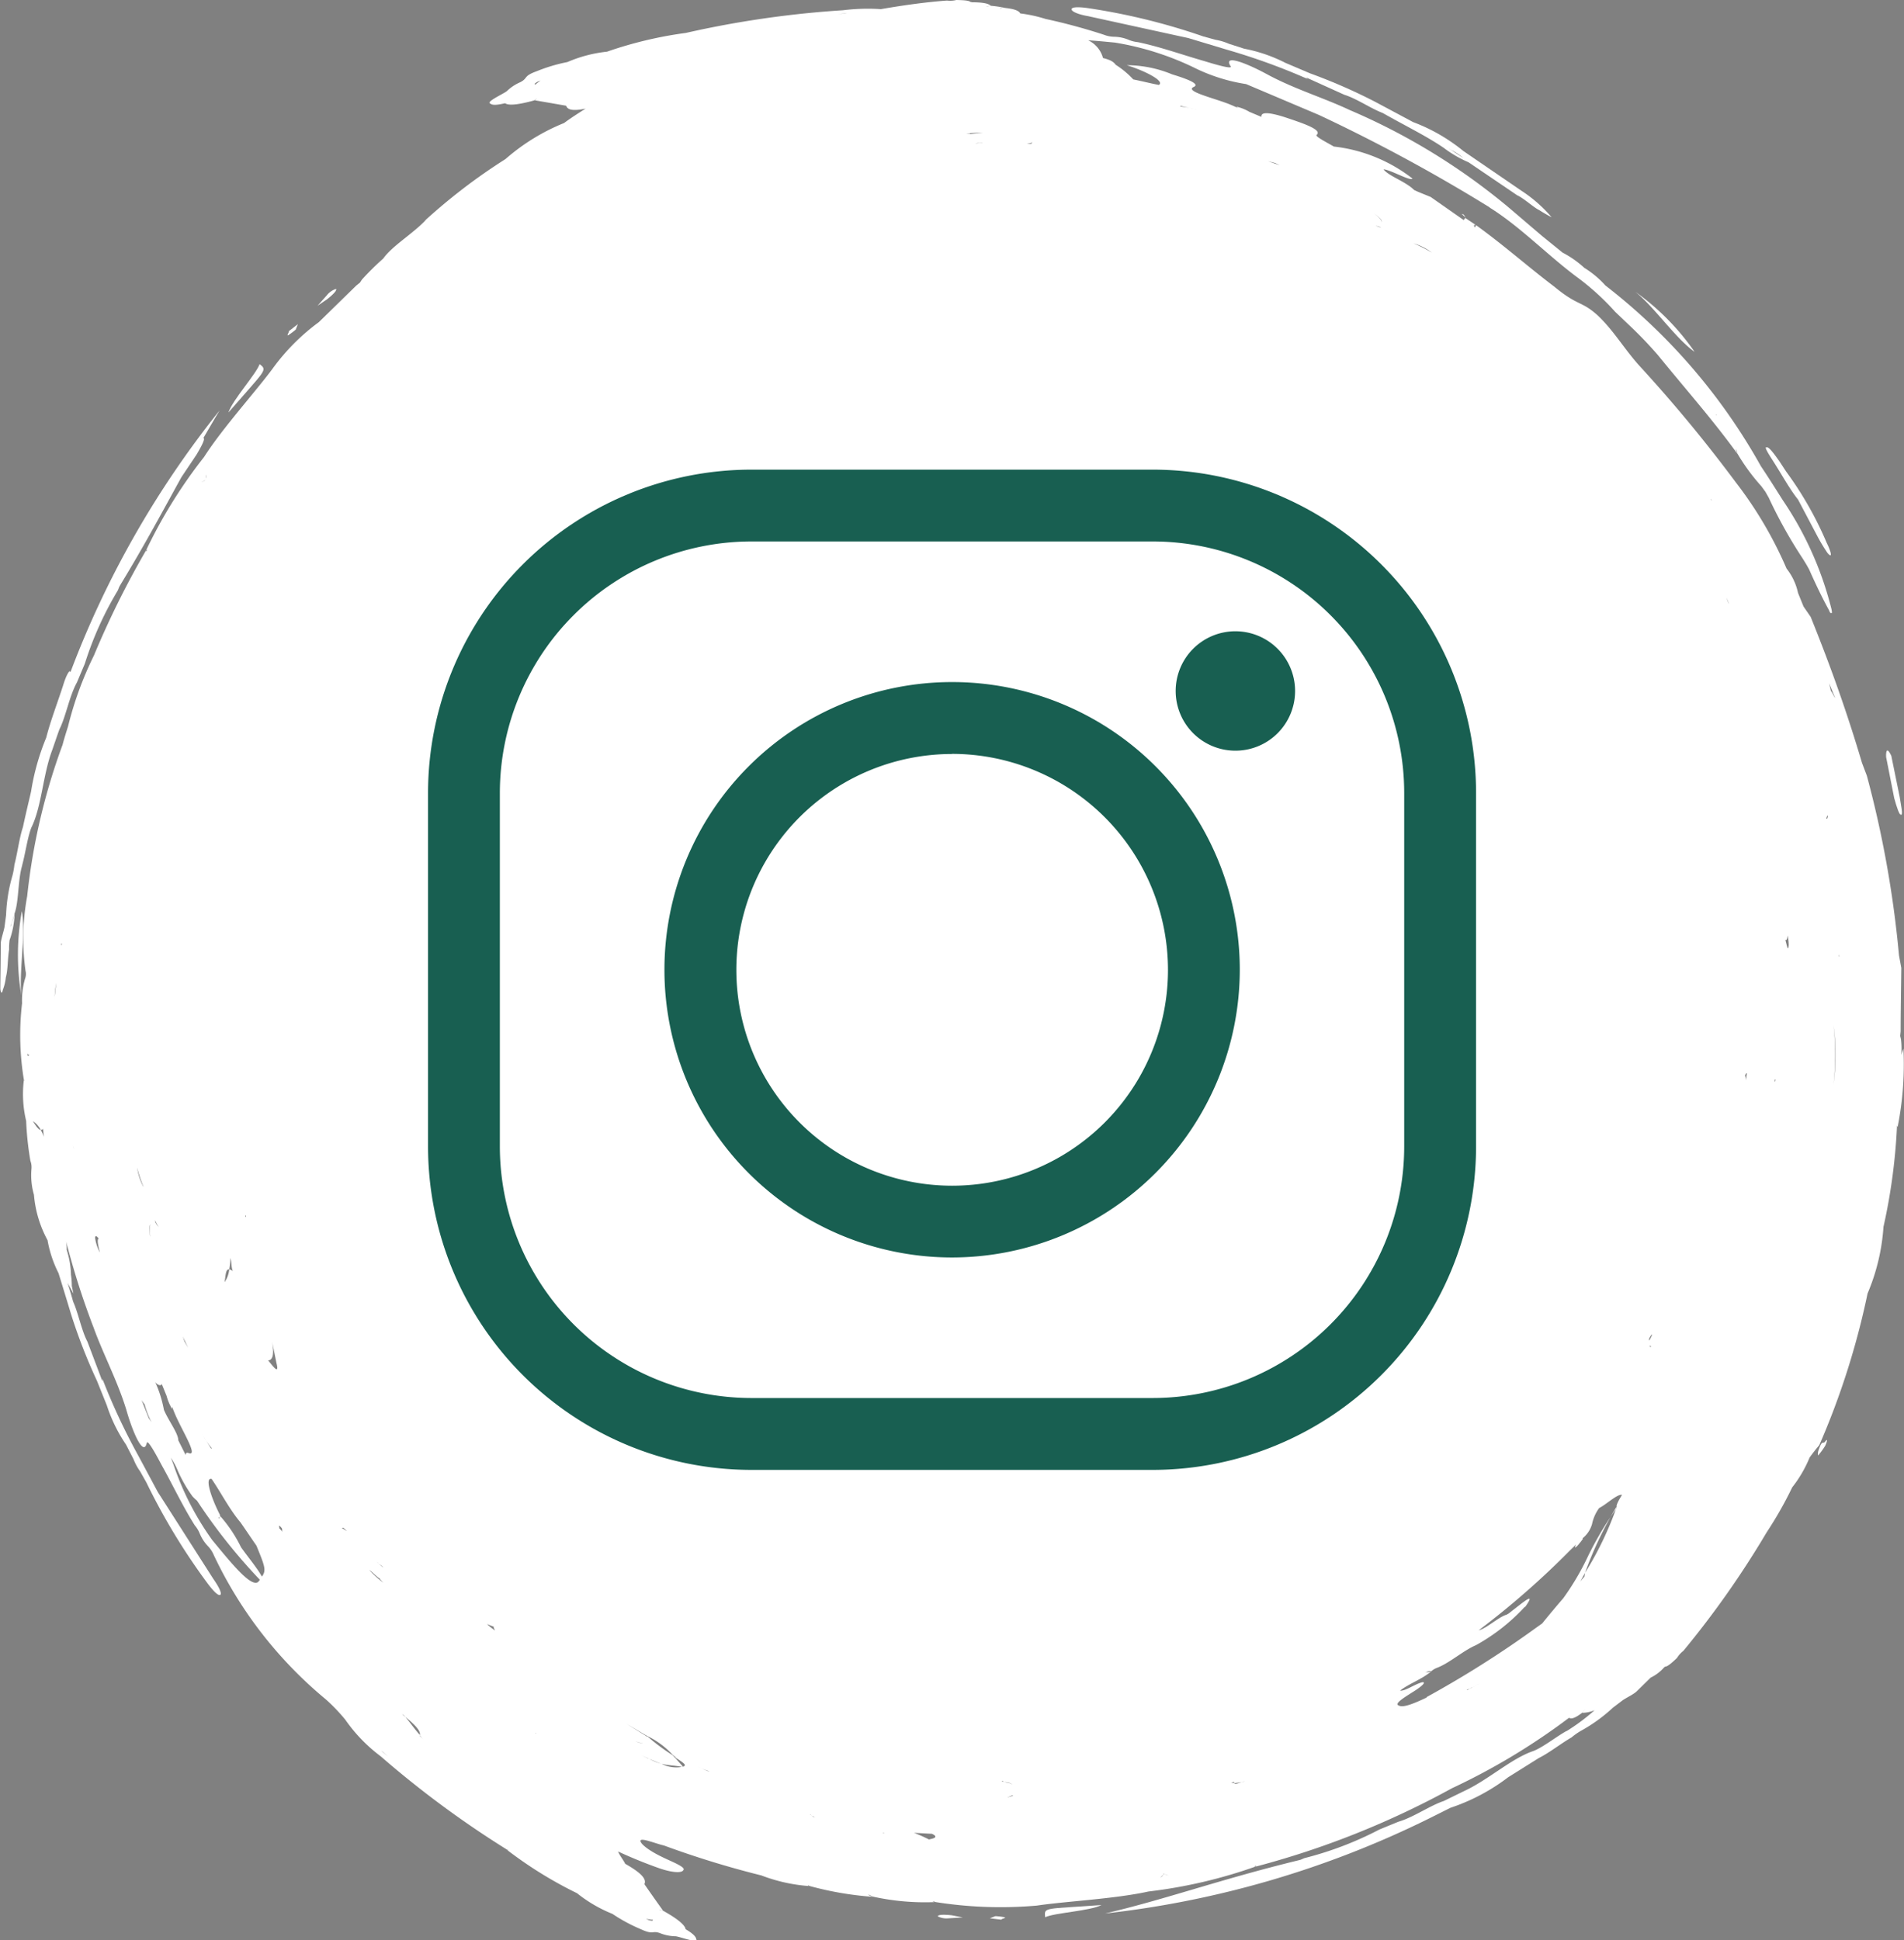 <svg xmlns="http://www.w3.org/2000/svg" width="34.602" height="35.256" viewBox="0 0 34.602 35.256">
  <rect x="0" y="0" width="34.602" height="35.256" fill="#808080" stroke="none"/>
  <g id="instagram-icon-white" transform="translate(152.342 -236.05)">
    <g id="Group_190" data-name="Group 190">
      <g id="Group_184" data-name="Group 184">
        <path id="Path_230" data-name="Path 230" d="M-133.347,270.889c.169-.082.807-.111,1.023-.222C-133.368,270.744-133.369,270.7-133.347,270.889Z" fill="#fff" fill-rule="evenodd"/>
        <path id="Path_231" data-name="Path 231" d="M-151.945,252.607a4.448,4.448,0,0,0-.009,1.531C-152,253.688-151.868,253.02-151.945,252.607Z" fill="#fff" fill-rule="evenodd"/>
        <path id="Path_232" data-name="Path 232" d="M-135.3,270.872a.339.339,0,0,0,.187.037l.27-.016-.2-.039C-135.178,270.839-135.292,270.839-135.3,270.872Z" fill="#fff" fill-rule="evenodd"/>
        <path id="Path_233" data-name="Path 233" d="M-134.253,270.869l-.1.039.209.025c0-.017.1-.031.057-.044A1.2,1.2,0,0,0-134.253,270.869Z" fill="#fff" fill-rule="evenodd"/>
        <path id="Path_234" data-name="Path 234" d="M-132.57,236.343l1.828.4.7.211a11.558,11.558,0,0,1,1.466.532l-.033-.03.7.317c.219.067.48.249.695.33.38.217.777.408,1.107.632a2.162,2.162,0,0,0,.453.264l.885.6c.118.052.305.226.4.269.073.047.148.09.225.13a2.523,2.523,0,0,0-.558-.488l-1.046-.716a3.242,3.242,0,0,0-.912-.525l-.687-.367a10.116,10.116,0,0,0-1.189-.52l-.444-.189a2.819,2.819,0,0,0-.751-.258l-.28-.09a1.013,1.013,0,0,0-.241-.072l-.222-.061a11.621,11.621,0,0,0-2.094-.514c-.187-.027-.295-.02-.3.019S-132.756,236.311-132.57,236.343Zm6.576,2.416.016.011a1.128,1.128,0,0,1,.228.151l-.228-.151-.019-.008Z" fill="#fff" fill-rule="evenodd"/>
        <path id="Path_235" data-name="Path 235" d="M-120.205,263.871l-.008.012c-.009.014-.015.029-.024.042Z" fill="#fff" fill-rule="evenodd"/>
        <g id="Group_183" data-name="Group 183">
          <g id="Group_182" data-name="Group 182">
            <path id="Path_236" data-name="Path 236" d="M-117.85,256.53v-.03a5.862,5.862,0,0,0,.1-1.393,1.144,1.144,0,0,0-.039.112,1.487,1.487,0,0,0-.006-.283l-.014-.063.008-.083c0-.377.008-.754.012-1.152l-.042-.228a19.318,19.318,0,0,0-.584-3.264l-.089-.235c-.269-.908-.564-1.739-.932-2.651l-.13-.189-.1-.247a1.072,1.072,0,0,0-.208-.442,7.249,7.249,0,0,0-.922-1.566,26.408,26.408,0,0,0-1.721-2.085c-.3-.323-.481-.657-.791-.951-.3-.269-.355-.163-.787-.521-.466-.352-.917-.753-1.419-1.115l-.03.04c-.006-.025-.028-.063.03-.04l-.2-.134-.028.039-.6-.42-.226-.092-.072-.033-.045-.04c-.173-.139-.423-.221-.514-.336.115,0,.493.222.527.167a2.848,2.848,0,0,0-1.429-.582c-.135-.078-.331-.178-.317-.208.112-.092-.195-.2-.592-.331-.323-.1-.419-.077-.408,0l-.219-.092a.789.789,0,0,0-.238-.094l.031.026a2.05,2.05,0,0,0-.236-.1c-.277-.1-.721-.21-.572-.282.118-.049-.063-.132-.389-.231a2.157,2.157,0,0,0-.823-.166c.325.1.7.29.582.358-.139-.025-.3-.067-.465-.1a1.583,1.583,0,0,0-.318-.265c-.035-.045-.073-.084-.232-.124a.5.5,0,0,0-.269-.322c.154.01.322.026.487.042a5.213,5.213,0,0,1,1.436.454,3.22,3.22,0,0,0,.947.3l1.324.561a30.693,30.693,0,0,1,3.111,1.685l-.018-.008c.559.347,1.046.858,1.589,1.264a4.561,4.561,0,0,1,.7.635l.255.243a7.409,7.409,0,0,1,.517.538c.521.64,1.018,1.2,1.454,1.806l-.04-.1.021.033.019.063a3.661,3.661,0,0,0,.432.588l.073.1.061.108a8.547,8.547,0,0,0,.62,1.11c.055.09.067.106.117.2.117.265.244.528.356.73.024.059.029.058.04.053.019.016.019-.008.006-.072a6.181,6.181,0,0,0-.882-1.973c-.114-.179-.269-.427-.4-.621a10.785,10.785,0,0,0-2.825-3.283,1.739,1.739,0,0,0-.384-.321,1.836,1.836,0,0,0-.395-.277l-.37-.3-.6-.512a11.593,11.593,0,0,0-2.9-1.779c-.467-.22-.982-.374-1.474-.635-.363-.2-.844-.4-.686-.156.023.053-.29-.039-.487-.1-.374-.106-.8-.259-1.2-.342a.57.57,0,0,1-.158-.038.715.715,0,0,0-.28-.06.536.536,0,0,1-.181-.037,10.768,10.768,0,0,0-1.06-.287,2.577,2.577,0,0,0-.46-.1c-.021-.043-.087-.08-.277-.1a1.869,1.869,0,0,0-.258-.039l-.063.011h-.021l.084-.012c-.043-.039-.129-.061-.343-.063l-.023-.007v.005c-.022-.028-.108-.036-.26-.039a.469.469,0,0,1-.171.01c-.4.03-.8.087-1.2.156a3.669,3.669,0,0,0-.687.02,18.133,18.133,0,0,0-2.848.41v.016l0-.015a7.292,7.292,0,0,0-1.442.342,2.469,2.469,0,0,0-.721.189,2.989,2.989,0,0,0-.556.166c-.254.092-.152.123-.3.2a.808.808,0,0,0-.245.163c-.067.052-.386.194-.3.225.036.029.1.033.269-.006.067.048.256.024.532-.052l.052-.031v0a.207.207,0,0,0-.053.028l.578.1c.025.067.1.105.354.053-.135.085-.269.171-.392.262a3.731,3.731,0,0,0-1.063.654,10.488,10.488,0,0,0-1.475,1.128l.032-.026c-.232.249-.616.475-.779.706v0a4.833,4.833,0,0,0-.388.383l-.035.054-.067.054-.68.664a3.858,3.858,0,0,0-.833.835c-.31.422-.912,1.083-1.253,1.615a9.008,9.008,0,0,0-1.058,1.706l.027-.025c-.013.034-.017.031-.017.031l-.011-.006a16.158,16.158,0,0,0-.942,1.9,6.336,6.336,0,0,0-.471,1.289c-.035.112-.071.224-.1.336a11.409,11.409,0,0,0-.643,2.751,4.23,4.23,0,0,0-.031,1.352.242.242,0,0,1-.008.148,1.4,1.4,0,0,0-.054.446,4.981,4.981,0,0,0,.033,1.39l.014.016h0s-.01,0-.014-.016a2.1,2.1,0,0,0,.041.746h0a5.694,5.694,0,0,0,.077.725.339.339,0,0,1,.02.148,1.291,1.291,0,0,0,.045.471,2.084,2.084,0,0,0,.247.825h0a2.146,2.146,0,0,0,.2.6c.08.261.154.5.227.744a10.045,10.045,0,0,0,.471,1.211l.18.448a2.793,2.793,0,0,0,.349.713l.135.262a.993.993,0,0,0,.12.222l.113.2a11.544,11.544,0,0,0,1.119,1.844c.114.151.194.223.226.2s-.022-.139-.129-.292l-1.009-1.579-.344-.642a11.477,11.477,0,0,1-.661-1.412v.045l-.273-.722c-.106-.2-.164-.515-.259-.726-.031-.114-.067-.228-.1-.34.011.02.02.041.032.06h0l.073.134-.029-.139v0a1.311,1.311,0,0,0-.015-.2,1.617,1.617,0,0,0-.078-.458h-.014l.014,0a.7.7,0,0,0-.011-.152,14.15,14.15,0,0,0,.5,1.567c.175.485.43.959.594,1.491.112.4.315.875.374.6.021-.054.177.234.273.416.189.336.382.747.6,1.09a.523.523,0,0,1,.086.141.743.743,0,0,0,.156.239.529.529,0,0,1,.1.154,7.616,7.616,0,0,0,2.035,2.623,3.287,3.287,0,0,1,.356.371,2.888,2.888,0,0,0,.644.666,18.059,18.059,0,0,0,2.315,1.708l0-.008,0-.007-.009.015a7.431,7.431,0,0,0,1.261.779,2.551,2.551,0,0,0,.644.376,3,3,0,0,0,.511.276c.246.114.2.02.351.073a.8.8,0,0,0,.288.058c.084.01.411.134.374.056-.006-.046-.051-.1-.193-.184-.014-.082-.164-.2-.412-.337l-.059-.014v-.006a.229.229,0,0,0,.058.017c-.109-.153-.231-.325-.337-.479.034-.075-.008-.178-.349-.37-.032-.068-.1-.149-.13-.224.247.115.518.224.758.308.257.087.408.079.427.032.062-.055-.226-.16-.4-.248-.206-.1-.364-.216-.376-.277-.023-.083.274.043.425.076a16.993,16.993,0,0,0,1.77.544,3.036,3.036,0,0,0,.863.193l-.017-.012.019,0v.008a5.962,5.962,0,0,0,1.163.2.484.484,0,0,1-.088-.037l.019,0,.067.033a4.391,4.391,0,0,0,1.12.1l-.037-.012.038,0v.008a7.546,7.546,0,0,0,1.863.067c.518-.078,1.412-.12,2.027-.256a8.944,8.944,0,0,0,1.956-.457h-.037c.033-.014.035-.009.035-.009v.012a15.742,15.742,0,0,0,3.56-1.422,11.927,11.927,0,0,0,2.13-1.282h0c.027.029.1.014.23-.085l.068-.082h0l-.068.079a.613.613,0,0,0,.232-.048,3.622,3.622,0,0,1-.519.386l.015-.012c-.183.1-.433.3-.61.368-.4.135-.817.524-1.259.728l-.368.18c-.249.082-.557.3-.826.377l-.344.141a6.221,6.221,0,0,1-1.364.52l-.067.029-.054.014c-1.4.341-2.418.711-3.5.963a17.7,17.7,0,0,0,5.877-1.721l.4-.2a3.6,3.6,0,0,0,1.047-.554l.56-.351c.187-.093.41-.269.592-.373a1.255,1.255,0,0,1,.169-.119,2.924,2.924,0,0,0,.584-.422l.183-.139c.079-.051.184-.1.244-.153l.259-.254a.772.772,0,0,0,.247-.189l.02-.012h0c.035,0,.1-.05.211-.156a.469.469,0,0,1,.115-.128,16.9,16.9,0,0,0,1.516-2.157,6.9,6.9,0,0,0,.463-.815,2.264,2.264,0,0,0,.317-.544c.057-.078.114-.152.175-.222a14.12,14.12,0,0,0,.878-2.758,3.725,3.725,0,0,0,.289-1.211,10.567,10.567,0,0,0,.246-1.841Zm-3.3-12.937-.01.007s.006,0,0-.024Zm-21.463-6c-.005-.011-.03-.018.025-.048.017-.015.058-.023.074-.036-.05.04-.1.071-.1.085Zm2.134,33.336c0,.011.009.035-.052.016-.022,0-.056-.024-.078-.027C-140.543,270.926-140.484,270.94-140.476,270.93Zm21.565-17.5h-.008v-.038Zm-.107,2.327a4.789,4.789,0,0,0,0-1.077,3.957,3.957,0,0,1,0,1.076Zm.029-7.023c-.018-.017-.055-.112-.076-.125l-.033-.141Zm-.141,2.139h.008c0,.021-.011.082-.027.046a.26.26,0,0,0,.016-.047Zm-.333,3.508h0l0,.019Zm-.388-1.324a.774.774,0,0,1,.018.166c-.01.148-.036-.015-.06-.09.017,0,.035,0,.039-.077Zm-.231,2.611h.012l-.008.037c-.008.016-.007-.038-.007-.038Zm-3.537,9.118.086-.156a6.592,6.592,0,0,1,.582-1.216,6.012,6.012,0,0,1-.582,1.216.492.492,0,0,0-.011.067Zm-21.759-.256c-.018-.01-.045-.04-.062-.047h0l-.011-.013-.039-.039h0a.246.246,0,0,1,.039.04l.014.01.032.02a.39.39,0,0,0,.03.028Zm-2.975-.882-.022-.028c.031.021.045.01.036-.028l-.009-.015.013.014c-.158-.3-.293-.7-.158-.665.158.228.329.56.524.788.09.129.189.277.29.423.154.376.183.449.1.563-.094-.166-.234-.329-.379-.532a2.535,2.535,0,0,0-.386-.576c.009.037,0,.045-.014.055Zm.47-5.509.015,0v.035Zm-.223,1.015a.1.1,0,0,0-.067-.036.5.5,0,0,1-.085.233c.02-.1.015-.245.085-.233a1.031,1.031,0,0,0,.021-.207c.03.1.008.142.045.243Zm-.543,2.989-.019-.034a1.635,1.635,0,0,0,.177.258l-.012.007Zm-.27-1.6-.067-.115-.031-.09Zm-.529-2.2c-.015,0-.039-.03-.067-.081l-.008-.039c.027.055.059.125.078.12Zm-1.54-1.408a.319.319,0,0,1-.025-.067h0a.226.226,0,0,0,.025.067Zm.442,1.624c-.031.009-.015.114.023.253a.8.8,0,0,1-.088-.269c.007-.059.042-.014.067.016Zm.811-.946a1.043,1.043,0,0,1-.112-.345,2.447,2.447,0,0,0,.115.345Zm.124.906c-.012-.115-.024-.208.016-.218-.029.007-.025.1-.014.217Zm-1.605-5.326v.035h-.008v-.033Zm-.1.69v.016l0,.019-.03.249,0,.073V254.2l0-.036a1.5,1.5,0,0,1,.03-.249Zm-.284,2.7a.048.048,0,0,0,.043-.02l.014.145a.565.565,0,0,0-.057-.125c-.044-.006-.093-.082-.14-.16a.455.455,0,0,1,.142.16Zm2.2,4.616.089.219a.877.877,0,0,0,.1.235l0-.04a2.461,2.461,0,0,0,.1.238c.127.269.362.659.206.606-.044-.019-.061,0-.059.035l-.135-.269h0c0-.127-.177-.354-.261-.553a2.189,2.189,0,0,0-.156-.5c.058.062.1.065.127.027Zm4.323-19.022.006-.008h0Zm11.489-3.544,0,.022c0,.019-.091,0-.093.016,0-.015.1-.015.1-.038Zm-1.123-.153c-.037,0,0,0-.018,0h-.091l.037,0a1.673,1.673,0,0,1,.308-.014,2.221,2.221,0,0,0-.234.022Zm.238.167h0a.244.244,0,0,1-.054,0h-.016l-.039.009h-.039a.609.609,0,0,0,.078-.011v0h.016Zm12.1,21.748a.228.228,0,0,1,.051-.091l.01,0c-.016.03-.063.143-.058.086Zm.039.118-.014.026,0-.032-.015.018v-.011s.013-.008.021-.019l-.006.012Zm1.742-4.966-.019.141a.2.2,0,0,0-.015-.091c.016-.053.026-.034.036-.051Zm-.331-8.536.009.021-.009-.017v0l-.022-.047a.39.39,0,0,1-.013-.057.477.477,0,0,0,.037.1Zm-.076-1.665.008.015-.008-.015h0l-.011-.017Zm-.235-.209-.007,0-.011-.018c.017.014.021.013.021.013Zm-5.092-4.5a2.66,2.66,0,0,0-.324-.164,1.032,1.032,0,0,1,.326.164Zm-1.018-.481a.232.232,0,0,1,.078.017l.032.02a.491.491,0,0,0-.108-.037Zm.109-.071c.018-.028-.053-.091-.142-.165.091.074.166.13.144.165Zm-1.933-1.072.087.042-.216-.075Zm-1.718-1.038.27.06.036.011a1.6,1.6,0,0,0-.308-.058Zm-3.22-1.781c-.016,0-.026.009-.055.014V236.2Zm-2.882.1h.041l-.163.012Zm-11.6,8.383v.067h0a.121.121,0,0,1,0-.068Zm-.024.1v.005l-.067.031c.027-.016.048-.024.068-.036Zm-3.193,10.427c-.006.023-.014.047-.032.027v-.038c.018.04.026.029.034.011Zm.4,3.157v.005h0Zm1.773,3.468-.134-.337c.018.027.037.054.056.08a1.576,1.576,0,0,0,.126.324c-.016-.023-.03-.046-.046-.068Zm1.155,2.214a5.187,5.187,0,0,1-.694-1.335c-.018-.055-.041-.112-.063-.169a1.472,1.472,0,0,1,.128.242,2.574,2.574,0,0,0,.265.461.864.864,0,0,0,.082.078,10.222,10.222,0,0,0,1.143,1.438l-.032.04c-.13.1-.488-.342-.828-.755Zm1.009-3.272c.092,0,.114-.127.073-.349h0l.079.392c.062.241-.068.054-.15-.043Zm.2,3.044c.019.01-.024-.076.028-.02s.012.04.036.091Zm1.138.012.018-.014c.015-.012.067.061.078.054-.015.01-.079-.054-.093-.042Zm.5.752c.05.027.144.134.185.15.024.029,0,0,.01.016l.063.067-.029-.023a1.831,1.831,0,0,1-.229-.211Zm.247,3.31-.027-.03.121.11Zm.677-.29s-.006-.014,0-.019c-.115-.127-.182-.235-.292-.359l-.035-.022s.019.009,0,0l.031.027c.269.216.308.3.292.359a.851.851,0,0,0,.063.072Zm1.215-2.036.134.052c-.026,0,.006.042.012.063a1.35,1.35,0,0,1-.146-.116Zm.881,1.985.005-.007.012.016c-.015-.012-.017-.01-.017-.01Zm1.81.14a.586.586,0,0,0,.154.042.365.365,0,0,1-.154-.043Zm.885.471.016.006h0l-.015-.007a.289.289,0,0,1-.031,0,.584.584,0,0,1-.372-.056.943.943,0,0,1-.228-.093c-.01-.005-.015,0-.025-.008l-.11-.052.134.06c.078.034.154.068.228.093.129.032.236.028.372.056h.017s0-.007,0-.007c-.051-.058-.089-.1-.142-.159l-.021-.015.014.006c-.007-.011-.029-.027-.039-.039a3.711,3.711,0,0,1-.458-.342l0,.008-.377-.235.337.2.045.025a1.536,1.536,0,0,1,.458.341c.027.018.043.037.072.054l-.033-.015.008.009c.117.073.229.145.142.159Zm.437.075-.189-.081a2.255,2.255,0,0,0,.225.087Zm.974,1.267v-.006h0Zm.929-.44c.021-.009-.045-.03-.042-.042a.342.342,0,0,0,.093.057Zm1.283.3v-.007l.034.014Zm.842.119a2.788,2.788,0,0,0-.279-.124l.328.018c.065.032.113.071-.048.1Zm1.339-1.061a.416.416,0,0,0,.128.036.108.108,0,0,0,.048.018v0a.149.149,0,0,1-.048-.022l-.16-.033c.031,0,.033-.008.033-.008Zm.171.258h.017a.467.467,0,0,1-.117.036.512.512,0,0,0,.1-.041Zm2.752,1.431-.009.009a.129.129,0,0,1-.055.051l.055-.051a.076.076,0,0,0,.006-.03c0,.023.06.034.1.049a.858.858,0,0,0-.1-.034Zm1.441-1.682c-.067.021-.152.058-.161.025-.031.008,0-.013-.052,0l.007-.008.038-.014.007.024.1-.012.061-.012.035-.011v0Zm3.334-1.528c-.225.107-.424.188-.5.147-.11-.033.118-.162.308-.285.081-.055.186-.135.123-.142-.134.027-.314.165-.413.154.167-.13.385-.2.561-.345-.043.01-.068.014-.082.006l-.021.008.014-.01h.008c.038-.012.072-.021.081-.006a.341.341,0,0,1,.109-.067c.232-.088.471-.31.713-.414a3.508,3.508,0,0,0,.875-.686l.014-.009.024-.022-.013.01c.2-.283-.067-.053-.232.072l-.074.059-.043.025c-.134.035-.369.253-.505.283a15.185,15.185,0,0,0,1.66-1.453l.111-.108-.01.021c-.035.067.024.022.067-.037a.818.818,0,0,0,.067-.088l-.009-.006a.511.511,0,0,0,.173-.257.756.756,0,0,1,.13-.294c.135-.067.328-.258.416-.239-.078.125-.111.194-.1.243a6.232,6.232,0,0,0-.515.864,4.764,4.764,0,0,1-.453.771q-.2.231-.383.458l-.1.071a18.766,18.766,0,0,1-2,1.267Zm.737-.134.072-.044a.277.277,0,0,0,.068-.03.294.294,0,0,1,.086-.04.337.337,0,0,0-.086.04,1.083,1.083,0,0,1-.143.065Z" fill="#fff" fill-rule="evenodd"/>
          </g>
        </g>
        <path id="Path_237" data-name="Path 237" d="M-147.624,242.667c-.061.177-.491.649-.567.879C-147.507,242.757-147.478,242.782-147.624,242.667Z" fill="#fff" fill-rule="evenodd"/>
        <path id="Path_238" data-name="Path 238" d="M-151.942,251.782c.057-.2.1-.517.169-.692.189-.381.208-.948.376-1.4.036-.1.084-.247.135-.387.118-.234.181-.606.318-.852l.144-.342a6.2,6.2,0,0,1,.6-1.332l.027-.067.028-.048c.437-.718.774-1.351,1.1-1.941l.276-.412c.086-.145.154-.277.129-.295,0-.005,0-.005-.005-.007.1-.168.194-.336.295-.5a17.439,17.439,0,0,0-2.712,4.758c-.012-.06-.072.053-.117.189-.106.337-.239.673-.323,1a4.346,4.346,0,0,0-.276.982c-.051.22-.1.422-.147.643-.067.2-.1.479-.155.683a1.366,1.366,0,0,1-.036.2,2.908,2.908,0,0,0-.115.711l-.03.228c-.02.093-.057.2-.067.281,0,.286-.006.551-.008.837a.181.181,0,0,0,.012.056c.012.02.021.02.033-.037a.854.854,0,0,0,.055-.228h0c.038-.134.032-.336.059-.506a1.2,1.2,0,0,1,.009-.17,1.542,1.542,0,0,0,.091-.484,1.578,1.578,0,0,1-.051.168l-.022.072v-.019c.007-.015.014-.036.021-.053l.051-.168c.081-.217.059-.636.145-.891Z" fill="#fff" fill-rule="evenodd"/>
        <path id="Path_239" data-name="Path 239" d="M-121.546,242.443a4.439,4.439,0,0,0-1.076-1.09C-122.27,241.636-121.892,242.2-121.546,242.443Z" fill="#fff" fill-rule="evenodd"/>
        <path id="Path_240" data-name="Path 240" d="M-119.666,245.127l.359.68a3.335,3.335,0,0,0,.177.292c.1.115.063-.029-.014-.183a6.4,6.4,0,0,0-.74-1.3l-.116-.178c-.1-.141-.2-.279-.238-.258-.05-.017.042.127.111.235C-119.968,244.662-119.815,244.943-119.666,245.127Z" fill="#fff" fill-rule="evenodd"/>
        <path id="Path_241" data-name="Path 241" d="M-146.235,241.3a.337.337,0,0,0-.159.106l-.177.2.172-.117C-146.295,241.407-146.214,241.327-146.235,241.3Z" fill="#fff" fill-rule="evenodd"/>
        <path id="Path_242" data-name="Path 242" d="M-146.968,242.04l.039-.1-.165.129c.011.012-.046.09-.009.072A1.356,1.356,0,0,0-146.968,242.04Z" fill="#fff" fill-rule="evenodd"/>
        <path id="Path_243" data-name="Path 243" d="M-119.175,262.247c-.039.052-.049-.049-.118.156-.014.042-.015.088-.006.093a1.388,1.388,0,0,0,.128-.176C-119.135,262.242-119.124,262.177-119.175,262.247Z" fill="#fff" fill-rule="evenodd"/>
        <path id="Path_244" data-name="Path 244" d="M-117.8,250.852c.053.035,0-.193-.018-.319l-.153-.75c-.063-.134-.1-.127-.094.023l.147.746C-117.873,250.717-117.824,250.86-117.8,250.852Z" fill="#fff" fill-rule="evenodd"/>
        <path id="Path_245" data-name="Path 245" d="M-125.78,239.937l.074.067-.036-.055Z" fill="#fff" fill-rule="evenodd"/>
      </g>
      <g id="Group_189" data-name="Group 189">
        <g id="Group_188" data-name="Group 188">
          <g id="Group_185" data-name="Group 185">
            <path id="Path_246" data-name="Path 246" d="M-131.39,262.76h-7.3a5.88,5.88,0,0,1-5.873-5.874v-6.429a5.88,5.88,0,0,1,5.873-5.873h7.3a5.88,5.88,0,0,1,5.873,5.873v6.429A5.881,5.881,0,0,1-131.39,262.76Zm-7.3-16.871a4.575,4.575,0,0,0-4.568,4.568v6.429a4.575,4.575,0,0,0,4.568,4.568h7.3a4.573,4.573,0,0,0,4.567-4.568v-6.429a4.573,4.573,0,0,0-4.567-4.568Z" fill="#185f51"/>
          </g>
          <g id="Group_186" data-name="Group 186">
            <path id="Path_247" data-name="Path 247" d="M-135.038,258.9a5.229,5.229,0,0,1-5.229-5.228,5.228,5.228,0,0,1,5.228-5.228,5.227,5.227,0,0,1,5.228,5.227h0A5.234,5.234,0,0,1-135.038,258.9Zm0-9.149a3.922,3.922,0,0,0-3.922,3.923,3.922,3.922,0,0,0,3.922,3.922,3.922,3.922,0,0,0,3.922-3.922,3.927,3.927,0,0,0-3.922-3.925Z" fill="#185f51"/>
          </g>
          <g id="Group_187" data-name="Group 187">
            <path id="Path_248" data-name="Path 248" d="M-128.806,248.606a1.084,1.084,0,0,1-1.085,1.085,1.085,1.085,0,0,1-1.085-1.085,1.085,1.085,0,0,1,1.085-1.085h0A1.085,1.085,0,0,1-128.806,248.606Z" fill="#185f51"/>
          </g>
        </g>
      </g>
    </g>
  </g>
</svg>
